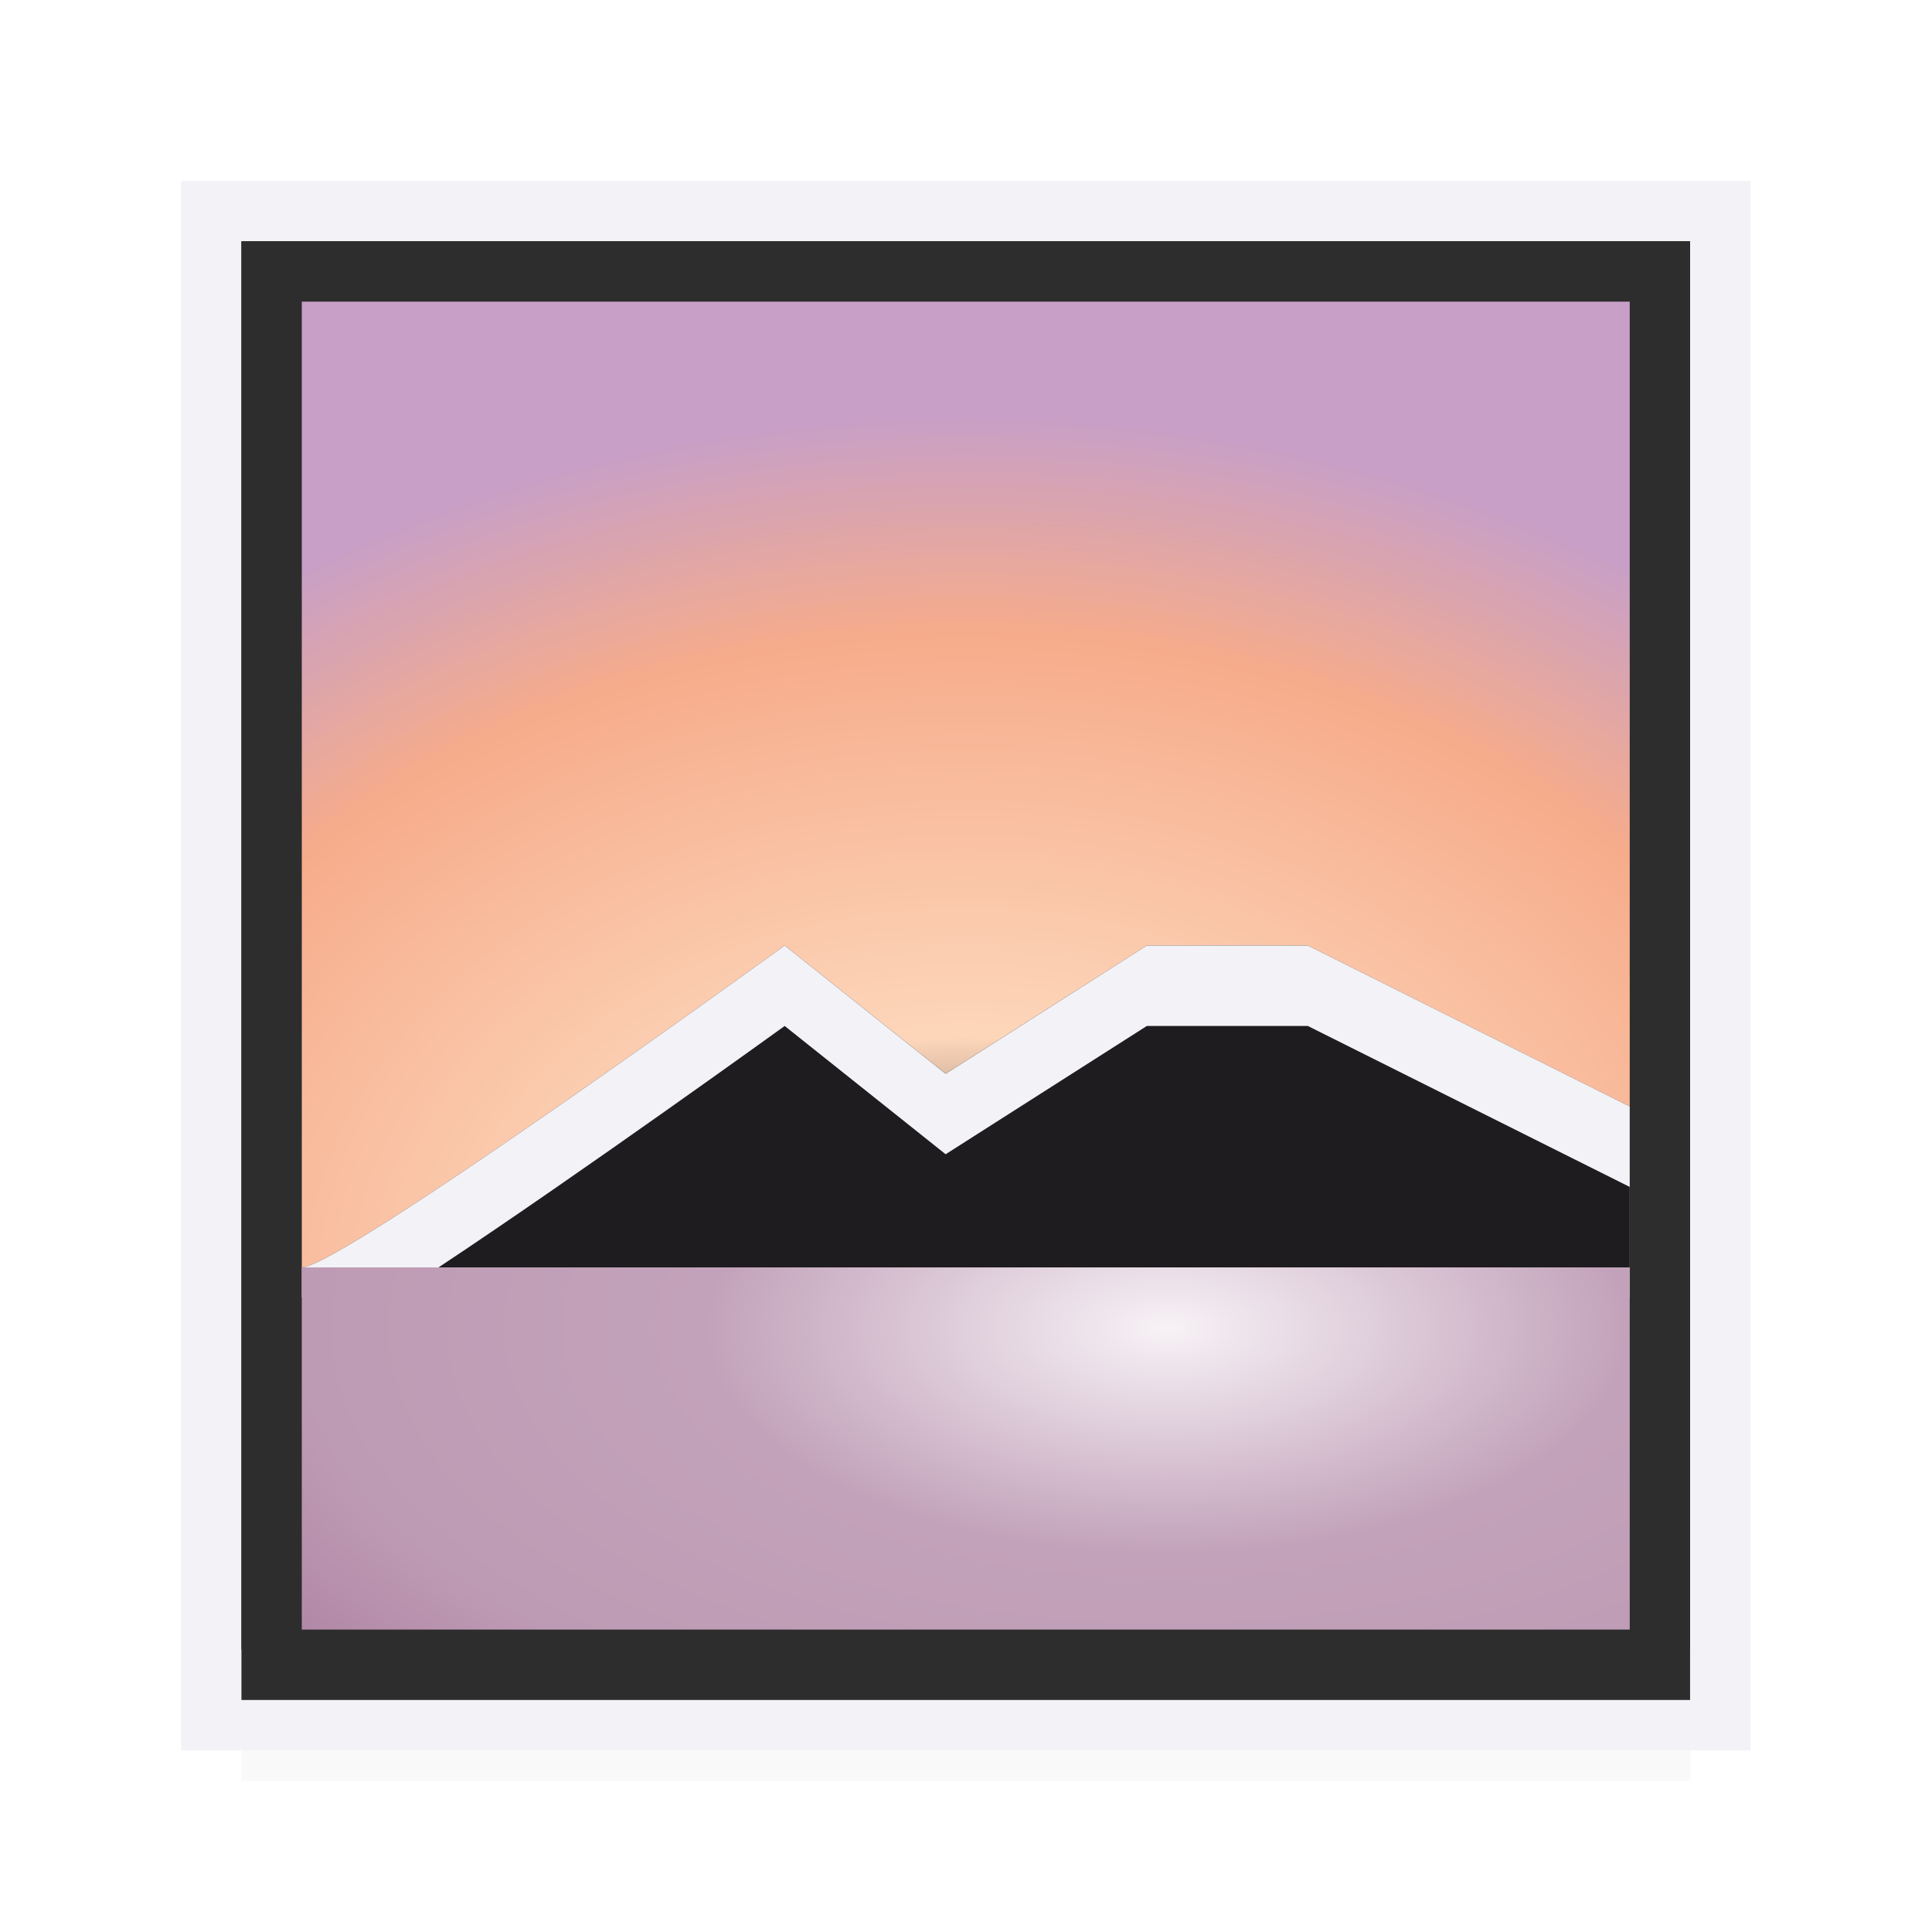 <svg height="32" viewBox="0 0 32 32" width="32" xmlns="http://www.w3.org/2000/svg" xmlns:xlink="http://www.w3.org/1999/xlink"><filter id="a" color-interpolation-filters="sRGB" height="1.095" width="1.097" x="-.049" y="-.047"><feGaussianBlur stdDeviation=".366"/></filter><clipPath id="b"><path d="m3.75 14c.488 0 6-4 6-4l2 1.593 2.5-1.593h2l4 2v2z"/></clipPath><radialGradient id="c" cx="12" cy="17.5" gradientTransform="matrix(1.63 -0 0 1.222 -7.556 3.236)" gradientUnits="userSpaceOnUse" r="9"><stop offset="0" stop-color="#2d2d2d9ea"/><stop offset=".294" stop-color="#fdd6ba"/><stop offset=".75" stop-color="#f6ac8b"/><stop offset="1" stop-color="#c79fc7"/></radialGradient><filter id="d" color-interpolation-filters="sRGB" height="1.264" width="1.059" x="-.029" y="-.132"><feGaussianBlur stdDeviation=".22"/></filter><radialGradient id="e" cx="15" cy="13.643" gradientTransform="matrix(1.594 0 -0 .778 -9.402 14.389)" gradientUnits="userSpaceOnUse" r="9"><stop offset="0" stop-color="#f7f2f6"/><stop offset=".4" stop-color="#c2a2ba"/><stop offset=".75" stop-color="#be9bb4"/><stop offset="1" stop-color="#ac80a1"/></radialGradient><path d="m4 27h24v2.5h-24z" filter="url(#a)" opacity=".15" stroke-width="1.015"/><g transform="matrix(1.333 0 0 1.333 0 -11.333)"><path d="m2.25 10.75v19.5h19.5v-19.5z" fill="#f2f2f7" stroke-width="1.014"/><path d="m3 11.5h18l-0 17.5h-18z" fill="#2d2d2d"/><path d="m3 11.5 0 18.125h18l-0-18.125zm.75.75h16.5v16.125h-16.5z" fill="#2d2d2d"/><path d="m3.75 12.25h16.5l0 12.375h-16.5z" fill="url(#c)" stroke-width=".917"/><path d="m3.75 24.25c.488 0 6-4 6-4l2 1.593 2.5-1.593h2l4 2v2z" fill="#1f1c1f" fill-rule="evenodd"/><path clip-path="url(#b)" d="m9.75 10s-5.512 4-6 4h1.699c1.785-1.183 4.301-3 4.301-3l2 1.594 2.5-1.594h2l4 2v-1l-4-2h-2l-2.5 1.594z" fill="#f2f2f7" fill-rule="evenodd" filter="url(#d)" transform="translate(0 10.25)"/><path d="m3.75 24.25h16.5l0 4.5h-16.5z" fill="url(#e)" stroke-width=".978"/></g></svg>